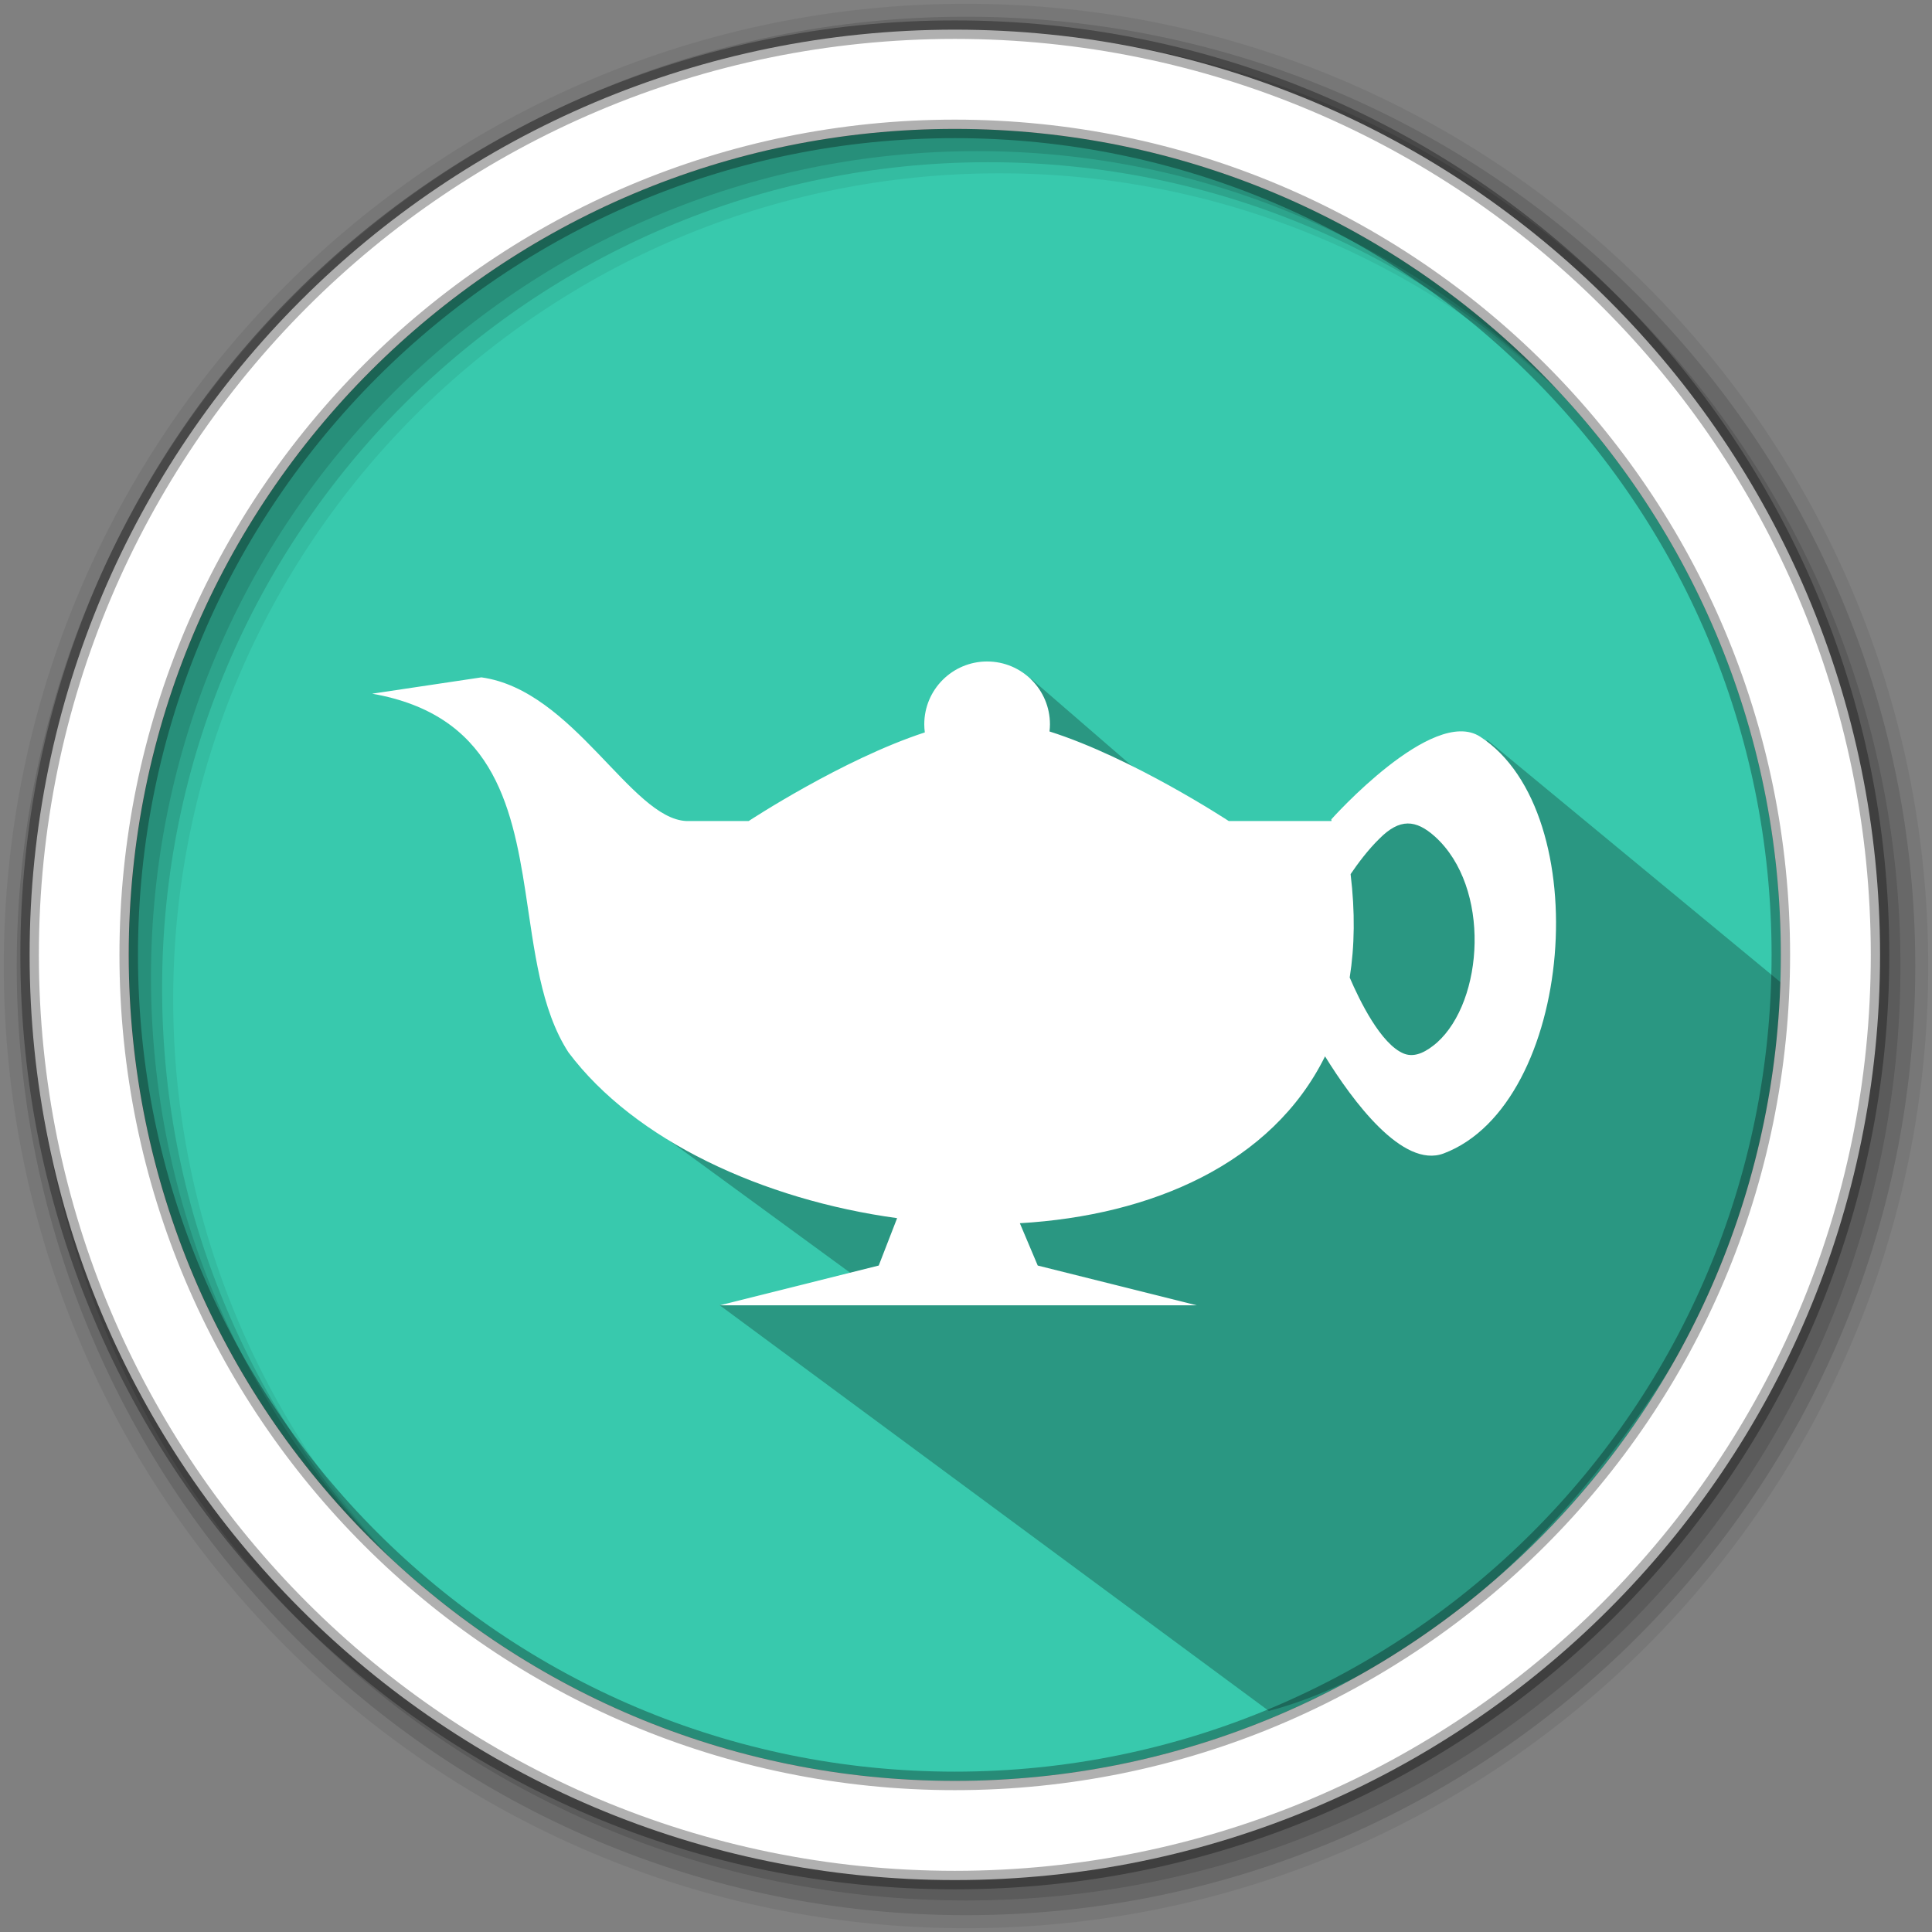 <?xml version="1.0" encoding="UTF-8" standalone="no"?>
<svg
   xmlns:dc="http://purl.org/dc/elements/1.1/"
   xmlns:cc="http://creativecommons.org/ns#"
   xmlns:rdf="http://www.w3.org/1999/02/22-rdf-syntax-ns#"
   xmlns:svg="http://www.w3.org/2000/svg"
   xmlns="http://www.w3.org/2000/svg"
   xmlns:sodipodi="http://sodipodi.sourceforge.net/DTD/sodipodi-0.dtd"
   xmlns:inkscape="http://www.inkscape.org/namespaces/inkscape"
   height="512"
   viewBox="0 0 512 512"
   width="512"
   id="svg2"
   version="1.1"
   inkscape:version="0.91 r13725"
   sodipodi:docname="geany.svg">
  <rect x="0" y="0" width="512" height="512" fill="#808080" stroke="none"/>
  <defs
     id="defs32" />
  <sodipodi:namedview
     pagecolor="#ffffff"
     bordercolor="#666666"
     borderopacity="1"
     objecttolerance="10"
     gridtolerance="10"
     guidetolerance="10"
     inkscape:pageopacity="0"
     inkscape:pageshadow="2"
     inkscape:window-width="640"
     inkscape:window-height="480"
     id="namedview30"
     showgrid="false"
     inkscape:zoom="1.627451"
     inkscape:cx="256"
     inkscape:cy="256"
     inkscape:current-layer="svg2" />
  <path
     d="m 471.95,253.05 c 0,120.9 -98.01,218.9 -218.9,218.9 -120.9,0 -218.9,-98.01 -218.9,-218.9 0,-120.9 98.01,-218.9 218.9,-218.9 120.9,0 218.9,98.01 218.9,218.9"
     id="path8"
     inkscape:connector-curvature="0"
     style="fill:#38c9ad;fill-rule:evenodd" />
  <path
     d="M 256,1 C 115.17,1 1,115.17 1,256 1,396.83 115.17,511 256,511 396.83,511 511,396.83 511,256 511,115.17 396.83,1 256,1 m 8.827,44.931 c 120.9,0 218.9,98 218.9,218.9 0,120.9 -98,218.9 -218.9,218.9 -120.9,0 -218.93,-98 -218.93,-218.9 0,-120.9 98.03,-218.9 218.93,-218.9"
     id="path12"
     inkscape:connector-curvature="0"
     style="fill-opacity:0.067;fill-rule:evenodd" />
  <g
     id="g14"
     style="fill-opacity:0.129;fill-rule:evenodd"
     transform="translate(0,-540.36)">
    <path
       d="M 256,544.79 C 117.06,544.79 4.43,657.42 4.43,796.36 4.43,935.3 117.06,1047.9 256,1047.9 394.94,1047.9 507.57,935.3 507.57,796.36 507.57,657.42 394.94,544.79 256,544.79 m 5.885,38.556 c 120.9,0 218.9,98 218.9,218.9 0,120.9 -98,218.9 -218.9,218.9 -120.9,0 -218.93,-98 -218.93,-218.9 0,-120.9 98.03,-218.9 218.93,-218.9"
       id="path16"
       inkscape:connector-curvature="0" />
    <path
       d="M 256,548.72 C 119.23,548.72 8.36,659.59 8.36,796.36 8.36,933.13 119.23,1044 256,1044 392.77,1044 503.64,933.13 503.64,796.36 503.64,659.59 392.77,548.72 256,548.72 m 2.942,31.691 c 120.9,0 218.9,98 218.9,218.9 0,120.9 -98,218.9 -218.9,218.9 -120.9,0 -218.93,-98 -218.93,-218.9 0,-120.9 98.03,-218.9 218.93,-218.9"
       id="path18"
       inkscape:connector-curvature="0" />
  </g>
  <path
     style="opacity:0.25;fill:#000000;fill-opacity:1;fill-rule:evenodd;stroke:none;stroke-width:1px;stroke-linecap:butt;stroke-linejoin:miter;stroke-opacity:1"
     d="m 394.274,196.206 85.973,71.019 C 466.544,347.837 402.245,435.828 336.271,453.424 l -145.587,-107.55 39.157,-5.272 -54.279,-39.664 95.624,-74.768 2.017,-46.339 63.578,55.005 c 12.313,1.867 37.862,-35.275 57.493,-38.63 z"
     id="path4180"
     inkscape:connector-curvature="0"
     sodipodi:nodetypes="cccccccccc" />
  <path
     inkscape:connector-curvature="0"
     id="path3761"
     d="m 142.464,47.116 c -0.293,0.098 -0.504,0.288 -0.651,0.571 0.294,-0.262 0.651,-0.571 0.651,-0.571 z M 261.604,175.298 c -9.197,0 -16.662,7.451 -16.662,16.648 0,0.733 0.054,1.442 0.146,2.151 -21.832,7.123 -46.679,23.486 -46.679,23.486 l -16.516,0 c -14.701,-0.663 -29.905,-34.696 -54.313,-38.076 l -28.955,4.328 c 31.482,5.528 36.969,28.698 40.638,52.547 2.37,15.402 3.985,31.091 11.378,42.497 17.55,23.398 51.573,39.082 87.105,43.944 l -4.872,12.559 -42.152,10.541 126.429,0 -42.139,-10.541 -4.74,-11.218 c 34.91,-2.03 66.796,-15.75 80.878,-44.223 7.256,11.724 20.554,29.848 31.451,25.729 34.565,-13.064 40.653,-90.337 9.652,-110.445 -12.618,-8.184 -39.444,21.919 -39.444,21.919 l 0.067,0.438 -27.243,0 c 0,0 -25.476,-16.765 -47.502,-23.738 0.071,-0.625 0.119,-1.254 0.119,-1.898 0,-9.197 -7.451,-16.648 -16.648,-16.648 z m 111.427,42.935 c 2.383,-0.029 4.72,1.201 7.262,3.478 14.845,13.448 12.966,43.505 0.478,54.631 -2.537,2.16 -5.606,4.074 -8.683,2.894 -6.159,-2.44 -11.886,-14.298 -14.405,-20.18 1.311,-8.262 1.452,-17.388 0.239,-27.402 1.861,-2.745 4.592,-6.428 7.581,-9.346 2.712,-2.749 5.145,-4.046 7.528,-4.076 z"
     style="fill:#ffffff;fill-opacity:1;stroke:none"
     sodipodi:nodetypes="cccsscccccsccccccccssccccssssccccccs" />
  <path
     d="M 253.04,7.86 C 117.62,7.86 7.85,117.64 7.85,253.05 c 0,135.42 109.78,245.19 245.19,245.19 135.42,0 245.19,-109.78 245.19,-245.19 C 498.23,117.63 388.45,7.86 253.04,7.86 Z m 0,26.297 c 120.9,0 218.9,98 218.9,218.9 0,120.9 -98,218.9 -218.9,218.9 -120.9,0 -218.93,-98 -218.93,-218.9 0,-120.9 98.03,-218.9 218.93,-218.9 z"
     id="path20"
     inkscape:connector-curvature="0"
     style="fill:#ffffff;fill-rule:evenodd;stroke:#000000;stroke-width:4.904;stroke-opacity:0.31" />
</svg>
